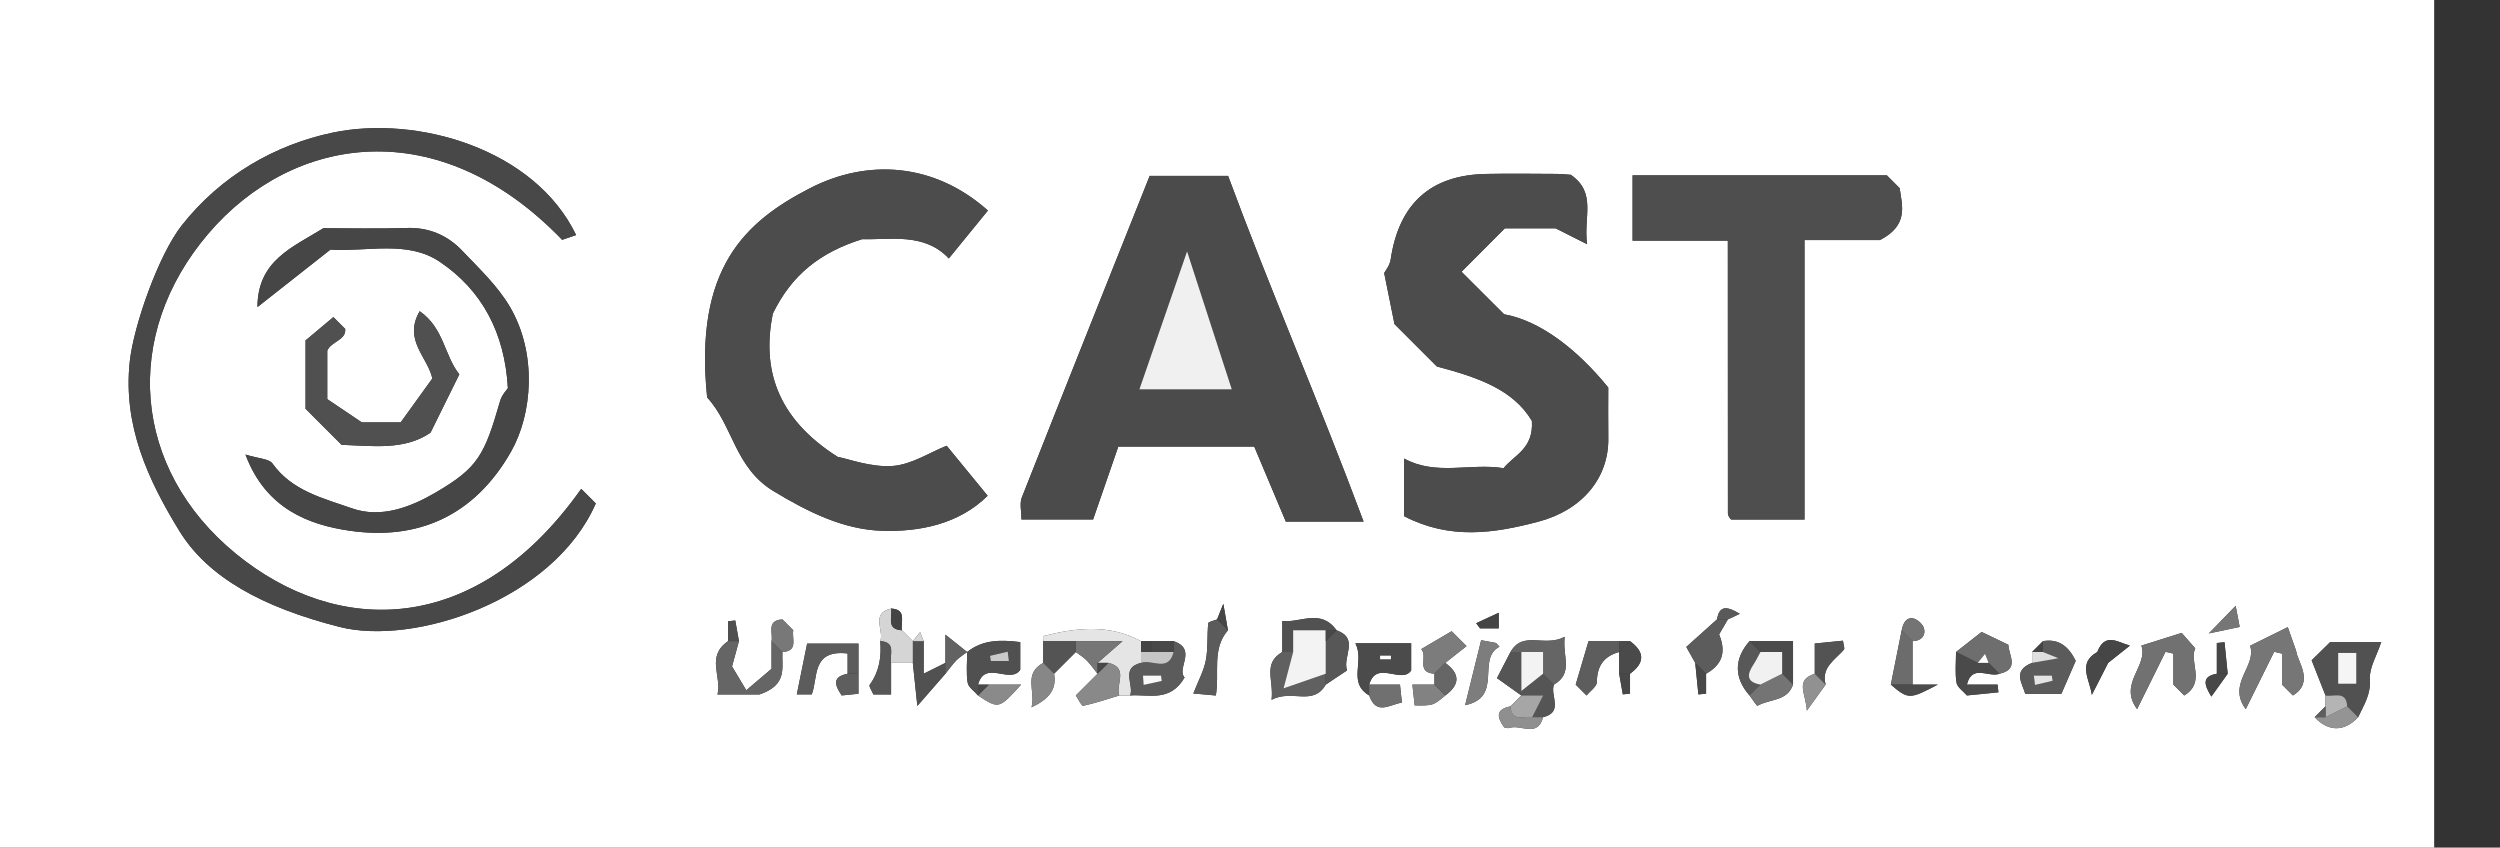 <?xml version="1.0" encoding="iso-8859-1"?>
<!-- Generator: Adobe Illustrator 19.1.0, SVG Export Plug-In . SVG Version: 6.00 Build 0)  -->
<svg version="1.1" id="Layer_1" xmlns="http://www.w3.org/2000/svg" xmlns:xlink="http://www.w3.org/1999/xlink" x="0px" y="0px"
	 viewBox="0 0 185 62.723" style="enable-background:new 0 0 185 62.723;" xml:space="preserve">
<rect x="0" y="0" width="185" height="62.723" fill="#333333" stroke="none"/>
<g id="V9wxFc.tif_1_">
	<g>
		<path style="fill:#FFFFFF;" d="M0,62.723C0,41.815,0,20.908,0,0c60.043,0,120.085,0,180.128,0c0,20.908,0,41.815,0,62.723
			C120.085,62.723,60.043,62.723,0,62.723z M150.375,48.249c0,0.268,0,0.536,0,0.804c-1.487,0.576-0.711,1.532-0.506,2.295
			c0.985,0,1.869,0,2.671,0c0.393-0.905,0.731-1.682,1.062-2.444c-0.505-1.021-1.211-1.664-2.423-1.459
			C150.911,47.713,150.643,47.981,150.375,48.249z M85.239,47.444c-0.268,0-0.536,0-0.804,0c-2.351-1.274-4.785-1.004-7.233-0.372
			c-0.031,0.008-0.004,0.243-0.004,0.372c0,0.536,0,1.072,0,1.608c-1.492,0.827-0.553,2.044-0.864,3.292
			c1.34-0.64,1.865-1.36,1.668-2.488c0.536-0.536,1.072-1.072,1.608-1.608c0.268,0.203,0.565,0.377,0.797,0.615
			c0.298,0.305,0.543,0.66,0.811,0.993c-0.268,0.268-0.536,0.536-0.804,0.804c-0.268,0.268-0.536,0.536-0.804,0.804
			c0.185,0.268,0.424,0.79,0.546,0.764c0.903-0.193,1.783-0.496,2.671-0.764c0.268,0,0.536,0,0.804,0
			c1.369-0.11,2.947,0.529,4.029-1.33c-0.625-0.67,0.965-2.071-0.812-2.691C86.311,47.444,85.775,47.444,85.239,47.444z
			 M172.087,52.269c-0.268,0.268-0.536,0.536-0.804,0.804c1.017,1.088,2.199,1.088,3.217,0c0.421-0.892,0.95-1.682,0.872-2.814
			c-0.058-0.839,0.502-1.72,0.842-2.753c-1.529,0-2.676,0-3.772,0c-0.418,0.41-0.791,0.777-1.381,1.356
			c0.315,0.8,0.671,1.701,1.026,2.602C172.087,51.733,172.087,52.001,172.087,52.269z M164.849,49.857
			c-0.078-0.778-0.156-1.555-0.234-2.333c-0.19,0.02-0.38,0.04-0.57,0.059c0,0.758,0,1.516,0,2.273
			c-1.129,0.2-0.939,0.821-0.404,1.689C164.077,50.937,164.463,50.397,164.849,49.857z M57.898,45.836
			c-1.203,0.069-0.683,0.999-0.804,1.608c0,0.649,0,1.298,0,2.045c-0.512,0.436-1.059,0.902-1.868,1.591
			c-0.452-0.756-0.782-1.308-1.055-1.764c0.134-0.492,0.322-1.182,0.511-1.872c-0.091-0.509-0.182-1.018-0.272-1.528
			c-0.177,0.019-0.355,0.039-0.532,0.058c0,0.49,0,0.98,0,1.47c-1.664,1.146-0.445,2.626-0.785,3.947c1.467,0,2.608,0,3.105,0
			c2.119-0.71,1.64-2.019,1.701-3.142c1.203-0.069,0.683-0.999,0.804-1.608C58.434,46.372,58.166,46.104,57.898,45.836z
			 M111.776,52.269c-1.179,0.235-0.959,0.861-0.457,1.569c0.139,0.014,0.277,0.07,0.381,0.032c0.819-0.3,2.075,0.755,2.488-0.797
			c1.549-0.377,0.498-1.621,0.804-2.412c1.47-0.864,0.615-2.064,0.795-3.539c-1.526,0.811-3.069-0.502-4.012,1.127
			c-0.314,0.607-0.628,1.214-0.999,1.931c0.675,0.481,1.239,0.883,1.803,1.285C112.312,51.733,112.044,52.001,111.776,52.269z
			 M120.622,47.444c-0.268,0-0.536,0-0.804,0c-0.736,0-1.473,0-2.266,0c-0.35,1.183-0.65,2.2-0.951,3.217
			c0.268,0.268,0.536,0.536,0.804,0.804c0.268-0.331,0.761-0.66,0.764-0.994c0.01-1.195,0.519-1.911,1.649-2.223
			c0,0.536,0,1.072,0,1.608c0.091,0.509,0.182,1.018,0.272,1.528c0.177-0.019,0.354-0.039,0.532-0.058c0-0.49,0-0.98,0-1.47
			C121.723,49.048,121.723,48.253,120.622,47.444z M106.951,51.465c1.102-0.809,1.102-1.604,0-2.412
			c0.525-0.414,1.05-0.827,1.574-1.24c-0.369-0.369-0.744-0.744-1.103-1.103c-0.712,0.419-1.42,0.835-2.247,1.322
			c0.508,0.583-0.43,1.723,0.972,1.825c0,0.268,0,0.536,0,0.804c-0.478,0-0.956,0-1.631,0c0.075,0.685,0.123,1.124,0.169,1.539
			C106.073,52.223,106.072,52.193,106.951,51.465z M156.004,49.053c0.524-0.417,1.048-0.834,1.61-1.281
			c-0.884-0.231-1.842-1.011-2.414,0.477c-1.492,0.827-0.553,2.044-0.405,3.174C155.198,50.633,155.601,49.843,156.004,49.053z
			 M73.177,50.661c-0.268,0-0.536,0-0.804,0c0.513-1.87,2.389-0.001,3.126-1.097c0-0.673,0-1.286,0-2.049
			c-1.449-0.174-2.762-0.197-3.93,0.734c-0.383-0.306-0.767-0.612-1.608-1.284c0,1.108,0,1.598,0,2.088
			c-0.462,0.23-0.924,0.461-1.608,0.802c0-0.958,0-1.685,0-2.411c-0.088-0.222-0.177-0.445-0.265-0.667
			c-0.18,0.222-0.36,0.445-0.539,0.667c-0.268-0.268-0.536-0.536-0.804-0.804c-0.121-0.61,0.399-1.54-0.804-1.608
			c-1.549,0.377-0.498,1.621-0.804,2.412c0.102,1.167-0.068,2.259-0.782,3.24c-0.075,0.103,0.163,0.434,0.276,0.707
			c0.339,0,0.697,0,1.31,0c0-0.828,0-1.583,0-2.339c0.536,0,1.072,0,1.608,0c0.086,0.816,0.171,1.633,0.335,3.188
			c1.015-1.165,1.547-1.774,2.078-2.384c0.268-0.333,0.514-0.689,0.811-0.993c0.232-0.238,0.529-0.412,0.797-0.615
			c0,0.757-0.083,1.527,0.036,2.265c0.056,0.349,0.5,0.636,0.768,0.951c1.54,1.011,1.54,1.011,3.189-0.804
			C74.649,50.661,73.913,50.661,73.177,50.661z M135.096,50.661c-0.343-1.281,0.695-1.826,1.352-2.584
			c0.082-0.095-0.031-0.358-0.069-0.666c-0.705,0.07-1.41,0.141-2.087,0.208c0,0.931,0,1.584,0,2.238
			c-1.503,0.479-0.644,1.473-0.586,2.732C134.321,51.736,134.708,51.199,135.096,50.661z M132.684,50.661c0-1.006,0-2.012,0-3.217
			c-1.204,0-2.21,0-3.217,0c-1.156,1.311-1.156,2.709,0,4.021c0.201,0.268,0.551,0.786,0.581,0.768
			C130.927,51.71,132.258,51.922,132.684,50.661z M145.55,50.661c0.377-1.549,1.621-0.498,2.412-0.804
			c1.501-0.338,0.682-1.37,0.657-2.143c-0.667-0.32-1.317-0.631-1.981-0.949c-0.6,0.47-1.247,0.977-1.893,1.483
			c0,0.757-0.083,1.527,0.036,2.265c0.057,0.349,0.5,0.636,0.768,0.951c0.778-0.078,1.555-0.156,2.333-0.234
			c-0.02-0.19-0.04-0.38-0.059-0.57C147.065,50.661,146.308,50.661,145.55,50.661z M98.91,46.64
			c-1.197-1.631-2.654-0.533-4.021-0.687c0,0.969,0,1.632,0,2.295c-1.47,0.864-0.615,2.064-0.795,3.539
			c1.526-0.811,3.069,0.502,4.012-1.127c0.517-0.344,1.034-0.689,1.578-1.051C99.323,48.599,100.618,47.259,98.91,46.64z
			 M141.529,50.661c0-1.072,0-2.144,0-3.217c0.944-0.022,1.041-0.812,0.689-1.237c-0.54-0.652-1.28-0.704-1.493,0.432
			c-0.268,1.34-0.536,2.68-0.804,4.021c1.307,1.117,1.407,1.086,3.473,0C142.485,50.661,142.007,50.661,141.529,50.661z
			 M90.064,45.836c-0.228,0.094-0.643,0.169-0.655,0.286c-0.093,0.913-0.008,1.854-0.18,2.747c-0.151,0.787-0.562,1.524-0.923,2.45
			c0.705,0.063,1.067,0.095,1.665,0.149c0.289-1.63-0.318-3.445,0.896-4.827c-0.089-0.511-0.178-1.022-0.342-1.959
			C90.243,45.388,90.154,45.612,90.064,45.836z M126.251,49.857c1.16-0.657,1.519-1.558,0.964-2.912
			c0.155-0.266,0.4-0.687,0.645-1.108c0.258-0.12,0.515-0.24,0.886-0.414c-0.879-0.52-1.498-0.704-1.69,0.414
			c-0.777,0.697-1.554,1.395-2.269,2.037c0.2,0.357,0.43,0.768,0.661,1.179c0.078,0.778,0.155,1.557,0.233,2.335
			c0.19-0.019,0.381-0.038,0.571-0.057C126.251,50.839,126.251,50.348,126.251,49.857z M63.527,49.857c0-0.754,0-1.509,0-2.23
			c-1.503,0-2.748,0-3.8,0c-0.279,1.371-0.515,2.531-0.764,3.758c0.338,0,0.695,0,1.108,0c0.481-1.245-0.036-3.332,2.652-3.028
			c0,0.52,0,1.01,0,1.5c-1.164,0.225-0.953,0.849-0.436,1.607c0.336-0.035,0.683-0.07,1.241-0.128
			C63.527,50.807,63.527,50.332,63.527,49.857z M101.322,50.661c0.519-1.866,2.423,0.008,3.105-1.054c0-0.747,0-1.366,0-2.004
			c-1.356,0-2.595,0-4.129,0c0.7,1.363-0.601,2.896,1.024,3.863c0.528,1.496,1.502,0.675,2.421,0.526
			c-0.046-0.428-0.084-0.779-0.143-1.33C102.802,50.661,102.062,50.661,101.322,50.661z M161.633,51.465
			c1.622-0.986,0.33-2.511,0.816-3.485c-0.514-0.586-0.855-0.974-1.005-1.146c-1.093,0.345-2.018,0.637-2.981,0.941
			c0.52,1.525-1.727,2.806-0.317,4.7c0.772-1.56,1.436-2.901,2.1-4.241c0.194,0.045,0.388,0.089,0.583,0.134
			c0,0.765,0,1.529,0,2.294C161.097,50.929,161.365,51.197,161.633,51.465z M169.674,51.465c1.622-0.986,0.33-2.511,0.244-3.285
			c-0.226-0.646-0.453-1.292-0.621-1.772c-1.219,0.603-1.985,0.981-2.79,1.379c0.516,1.514-1.731,2.795-0.32,4.688
			c0.772-1.56,1.436-2.901,2.1-4.241c0.194,0.045,0.388,0.089,0.583,0.134c0,0.765,0,1.529,0,2.294
			C169.138,50.929,169.406,51.197,169.674,51.465z M100.906,38.599c-3.298-8.848-6.952-17.265-10.027-25.583
			c-2.148,0-3.851,0-5.802,0c-3.172,7.955-6.338,15.873-9.465,23.806c-0.175,0.444-0.023,1.018-0.023,1.619c1.955,0,3.75,0,5.3,0
			c0.68-1.967,1.286-3.719,1.865-5.395c3.666,0,6.972,0,10.059,0c0.828,1.965,1.594,3.785,2.338,5.552
			C96.906,38.599,98.511,38.599,100.906,38.599z M106.329,27.121c3.109,0.82,5.665,1.729,7.03,4.024
			c0.139,2.075-1.323,2.532-2.093,3.5c-2.489-0.396-4.998,0.586-7.36-0.714c0,1.56,0,3.087,0,4.268
			c3.413,1.765,6.66,1.265,9.923,0.407c3.285-0.864,5.227-3.264,5.187-6.176c-0.018-1.325-0.003-2.651-0.003-3.752
			c-2.39-2.936-5.118-4.958-7.709-5.423c-1.517-1.514-2.441-2.437-3.151-3.145c0.804-0.806,1.818-1.822,3.207-3.214
			c0.845,0,2.449,0,3.757,0c0.774,0.391,1.311,0.662,2.328,1.175c-0.277-2.044,0.726-3.788-1.202-5.136
			c-0.297-0.019-0.682-0.064-1.067-0.065c-1.74-0.008-3.48-0.033-5.219,0.002c-4.107,0.083-6.435,2.212-7.046,6.328
			c-0.07,0.469-0.426,0.895-0.481,1.004c0.289,1.434,0.532,2.634,0.763,3.779C104.28,25.072,105.321,26.113,106.329,27.121z
			 M70.052,32.984c-1.251,0.498-2.606,1.402-4.016,1.5c-1.575,0.109-3.201-0.514-4.052-0.676c-4.571-2.899-5.601-6.587-4.799-10.591
			c1.405-2.901,3.532-4.554,6.618-5.518c2.032,0.06,4.606-0.507,6.408,1.428c0.95-1.164,1.912-2.344,2.894-3.548
			c-3.978-3.539-8.909-3.851-13.195-1.637c-4.753,2.456-8.568,5.901-7.582,15.469c1.919,2.075,2.032,5.191,4.917,6.936
			c2.584,1.563,5.184,2.836,8.002,2.931c2.774,0.093,5.715-0.484,7.838-2.592C72.099,35.481,71.209,34.395,70.052,32.984z
			 M139.116,17.764c2.155-1.108,1.631-2.566,1.46-3.84c-0.42-0.42-0.704-0.704-0.951-0.951c-6.298,0-12.557,0-18.814,0
			c0,1.645,0,3.176,0,4.837c2.432,0,4.675,0,7.048,0c0,6.822-0.001,13.503,0.006,20.184c0,0.115,0.07,0.243,0.14,0.34
			c0.075,0.103,0.191,0.178,0.116,0.111c1.879,0,3.584,0,5.413,0c0-6.949,0-13.746,0-20.681
			C135.64,17.764,137.616,17.764,139.116,17.764z M43.01,36.175c-7.791,11.029-18.091,10.908-25.549,4.807
			c-7.704-6.302-8.454-16.195-2.032-23.707c6.25-7.31,17.043-9.009,26.171,0.472c0.321-0.11,0.672-0.23,1.034-0.353
			c-3.094-6.417-11.799-8.875-17.994-7.584c-4.28,0.892-8.289,3.19-11.187,6.867c-1.711,2.171-3.559,7.403-3.849,10.071
			c-0.516,4.739,1.356,8.774,3.671,12.544c2.103,3.425,6.137,5.646,11.856,7.102c5.485,1.396,15.791-1.922,18.959-9.14
			C43.805,36.97,43.521,36.686,43.01,36.175z M19.051,22.723c1.793-1.412,3.587-2.823,5.4-4.251c2.743,0.175,5.688-0.71,8.08,0.893
			c3.116,2.087,4.827,5.251,5.052,9.362c-0.058,0.093-0.442,0.485-0.575,0.949c-1.159,4.027-1.639,4.942-4.766,6.771
			c-1.862,1.089-4.053,1.929-6.198,1.171c-2.103-0.743-4.427-1.277-5.883-3.319c-0.251-0.352-0.998-0.351-1.997-0.663
			c1.515,4.044,4.721,5.2,7.695,5.636c5.038,0.738,9.235-1.074,11.949-5.835c1.6-2.807,1.947-7.27-0.062-10.711
			c-0.904-1.549-2.278-2.843-3.533-4.163c-1.093-1.15-2.461-1.747-4.121-1.692c-2.136,0.07-4.275,0.017-6.16,0.017
			C21.603,18.326,19.07,19.287,19.051,22.723z M33.991,27.702c-1.114-1.394-1.134-3.425-2.936-4.674
			c-1.231,2.135,0.586,3.372,0.938,4.979c-0.79,1.096-1.615,2.239-2.343,3.248c-1.398,0-2.566,0-2.877,0
			c-1.343-0.904-2.113-1.423-2.555-1.72c0-1.502,0-2.546,0-3.59c0.293-0.686,1.406-0.766,1.328-1.604
			c-0.383-0.383-0.667-0.667-0.877-0.877c-0.779,0.654-1.557,1.307-2.059,1.728c0,1.994,0,3.577,0,5.058
			c0.947,0.947,1.799,1.799,2.666,2.666c2.302,0.08,4.656,0.425,6.582-0.899C32.595,30.53,33.251,29.201,33.991,27.702z
			 M109.605,47.375c-0.416,1.686-0.782,3.167-1.187,4.81c2.864-0.598,0.807-3.43,2.544-4.329c-0.086-0.092-0.172-0.184-0.257-0.277
			C110.463,47.534,110.221,47.489,109.605,47.375z M110.907,45.343c-0.568,0.263-1.118,0.518-1.668,0.773
			c0.095,0.128,0.189,0.256,0.284,0.383c0.443,0,0.885,0,1.384,0C110.907,46.008,110.907,45.657,110.907,45.343z M165.439,44.831
			c-0.607,0.625-1.002,1.031-1.985,2.043c1.354-0.285,1.795-0.378,2.283-0.481C165.636,45.863,165.569,45.51,165.439,44.831z"/>
		<path style="fill:#4B4B4B;" d="M100.906,38.599c-2.395,0-4,0-5.754,0c-0.744-1.767-1.511-3.587-2.338-5.552
			c-3.087,0-6.393,0-10.059,0c-0.579,1.675-1.185,3.427-1.865,5.395c-1.549,0-3.345,0-5.3,0c0-0.601-0.153-1.175,0.023-1.619
			c3.127-7.933,6.293-15.851,9.465-23.806c1.951,0,3.654,0,5.802,0C93.953,21.334,97.607,29.751,100.906,38.599z M84.315,28.813
			c2.316,0,4.37,0,6.838,0c-1.071-3.306-2.065-6.372-3.309-10.212C86.528,22.41,85.455,25.514,84.315,28.813z"/>
		<path style="fill:#4C4C4C;" d="M106.329,27.121c-1.008-1.009-2.05-2.05-3.138-3.138c-0.231-1.144-0.473-2.345-0.763-3.779
			c0.054-0.109,0.411-0.535,0.481-1.004c0.611-4.116,2.939-6.245,7.046-6.328c1.739-0.035,3.48-0.01,5.219-0.002
			c0.385,0.002,0.77,0.046,1.067,0.065c1.928,1.348,0.925,3.092,1.202,5.136c-1.017-0.513-1.554-0.784-2.328-1.175
			c-1.308,0-2.911,0-3.757,0c-1.389,1.392-2.403,2.408-3.207,3.214c0.71,0.708,1.634,1.631,3.151,3.145
			c2.591,0.465,5.32,2.487,7.709,5.423c0,1.101-0.015,2.427,0.003,3.752c0.04,2.912-1.902,5.312-5.187,6.176
			c-3.263,0.858-6.509,1.358-9.923-0.407c0-1.181,0-2.707,0-4.268c2.362,1.3,4.872,0.318,7.36,0.714
			c0.77-0.968,2.232-1.425,2.093-3.5C111.994,28.85,109.438,27.941,106.329,27.121z"/>
		<path style="fill:#4C4C4C;" d="M70.052,32.984c1.156,1.411,2.047,2.498,3.034,3.701c-2.123,2.108-5.064,2.686-7.838,2.592
			c-2.819-0.095-5.418-1.368-8.002-2.931c-2.885-1.745-2.998-4.861-4.917-6.936c-0.986-9.568,2.829-13.013,7.582-15.469
			c4.286-2.214,9.217-1.903,13.195,1.637c-0.982,1.204-1.944,2.384-2.894,3.548c-1.802-1.935-4.376-1.368-6.408-1.428
			c-3.086,0.964-5.214,2.617-6.618,5.518c-0.803,4.004,0.228,7.693,4.799,10.591c0.851,0.162,2.477,0.785,4.052,0.676
			C67.447,34.386,68.801,33.481,70.052,32.984z"/>
		<path style="fill:#4E4E4E;" d="M139.116,17.764c-1.501,0-3.476,0-5.582,0c0,6.936,0,13.733,0,20.681c-1.829,0-3.535,0-5.413,0
			c0.075,0.067-0.04-0.008-0.116-0.111c-0.071-0.097-0.14-0.225-0.14-0.34c-0.007-6.681-0.006-13.362-0.006-20.184
			c-2.373,0-4.616,0-7.048,0c0-1.662,0-3.192,0-4.837c6.257,0,12.517,0,18.814,0c0.247,0.247,0.531,0.531,0.951,0.951
			C140.748,15.198,141.272,16.655,139.116,17.764z"/>
		<path style="fill:#484848;" d="M43.01,36.175c0.511,0.511,0.795,0.795,1.079,1.079c-3.168,7.218-13.474,10.536-18.959,9.14
			c-5.719-1.456-9.753-3.677-11.856-7.102c-2.315-3.77-4.186-7.805-3.671-12.544c0.29-2.667,2.138-7.899,3.849-10.071
			c2.898-3.678,6.907-5.975,11.187-6.867c6.195-1.292,14.9,1.167,17.994,7.584c-0.361,0.123-0.713,0.244-1.034,0.353
			c-9.128-9.481-19.921-7.782-26.171-0.472c-6.422,7.512-5.672,17.405,2.032,23.707C24.919,47.083,35.219,47.204,43.01,36.175z"/>
		<path style="fill:#464646;" d="M19.051,22.723c0.018-3.436,2.551-4.397,4.881-5.836c1.885,0,4.025,0.053,6.16-0.017
			c1.659-0.054,3.027,0.542,4.121,1.692c1.255,1.32,2.629,2.614,3.533,4.163c2.009,3.442,1.662,7.904,0.062,10.711
			c-2.714,4.761-6.91,6.572-11.949,5.835c-2.974-0.436-6.18-1.592-7.695-5.636c0.999,0.313,1.746,0.311,1.997,0.663
			c1.455,2.042,3.78,2.576,5.883,3.319c2.145,0.758,4.336-0.082,6.198-1.171c3.127-1.829,3.607-2.744,4.766-6.771
			c0.133-0.464,0.517-0.856,0.575-0.949c-0.225-4.111-1.936-7.274-5.052-9.362c-2.392-1.603-5.337-0.718-8.08-0.893
			C22.638,19.9,20.845,21.312,19.051,22.723z"/>
		<path style="fill:#505050;" d="M33.991,27.702c-0.74,1.499-1.396,2.828-2.131,4.316c-1.927,1.323-4.281,0.978-6.582,0.899
			c-0.867-0.867-1.719-1.719-2.666-2.666c0-1.481,0-3.064,0-5.058c0.502-0.421,1.28-1.074,2.059-1.728
			c0.209,0.209,0.493,0.493,0.877,0.877c0.078,0.838-1.034,0.918-1.328,1.604c0,1.044,0,2.089,0,3.59
			c0.441,0.297,1.211,0.816,2.555,1.72c0.31,0,1.478,0,2.877,0c0.728-1.009,1.552-2.152,2.343-3.248
			c-0.352-1.606-2.169-2.843-0.938-4.979C32.857,24.277,32.876,26.309,33.991,27.702z"/>
		<path style="fill:#515151;" d="M172.087,51.465c-0.355-0.901-0.711-1.803-1.026-2.602c0.59-0.579,0.963-0.945,1.381-1.356
			c1.095,0,2.243,0,3.772,0c-0.341,1.033-0.901,1.914-0.842,2.753c0.078,1.132-0.45,1.921-0.872,2.814
			c-0.268-0.268-0.536-0.536-0.804-0.804C173.626,51.066,172.696,51.586,172.087,51.465z M173.025,48.316c0,0.782,0,1.497,0,2.278
			c0.491,0,0.849,0,1.34,0c0-0.782,0-1.497,0-2.278C173.874,48.316,173.516,48.316,173.025,48.316z"/>
		<path style="fill:#767676;" d="M168.87,50.661c0-0.765,0-1.529,0-2.294c-0.194-0.045-0.388-0.089-0.583-0.134
			c-0.664,1.341-1.328,2.682-2.1,4.241c-1.411-1.893,0.836-3.174,0.32-4.688c0.804-0.397,1.57-0.776,2.79-1.379
			c0.168,0.48,0.395,1.126,0.621,1.772c0.086,0.773,1.378,2.299-0.244,3.285C169.406,51.197,169.138,50.929,168.87,50.661z"/>
		<path style="fill:#717171;" d="M160.829,50.661c0-0.765,0-1.529,0-2.294c-0.194-0.045-0.388-0.089-0.583-0.134
			c-0.664,1.341-1.328,2.681-2.1,4.241c-1.411-1.893,0.836-3.174,0.317-4.7c0.963-0.304,1.888-0.596,2.981-0.941
			c0.151,0.172,0.491,0.56,1.005,1.146c-0.486,0.973,0.806,2.499-0.816,3.485C161.365,51.197,161.097,50.929,160.829,50.661z"/>
		<path style="fill:#E5E5E5;" d="M83.631,51.465c-0.268,0-0.536,0-0.804,0c-0.306-0.791,0.745-2.035-0.804-2.412
			c-0.268,0-0.536,0-0.804,0c0.505-0.439,1.01-0.877,1.85-1.608c-1.463,0-2.461,0-3.459,0c-0.804,0-1.608,0-2.412,0
			c0-0.129-0.027-0.364,0.004-0.372c2.448-0.631,4.882-0.902,7.233,0.372c0,0.268,0,0.536,0,0.804s0,0.536,0,0.804
			C82.886,49.43,83.937,50.674,83.631,51.465z"/>
		<path style="fill:#656565;" d="M57.898,48.249c-0.061,1.123,0.418,2.433-1.701,3.142c-0.497,0-1.638,0-3.105,0
			c0.34-1.32-0.879-2.8,0.785-3.947c0.268,0,0.536,0,0.804,0c-0.188,0.69-0.376,1.38-0.511,1.872
			c0.273,0.456,0.603,1.008,1.055,1.764c0.808-0.689,1.356-1.155,1.868-1.591c0-0.746,0-1.396,0-2.045
			C57.362,47.713,57.63,47.981,57.898,48.249z"/>
		<path style="fill:#4B4B4B;" d="M101.322,51.465c-1.625-0.966-0.324-2.5-1.024-3.863c1.534,0,2.772,0,4.129,0
			c0,0.638,0,1.257,0,2.004c-0.682,1.062-2.586-0.812-3.105,1.054C101.322,50.929,101.322,51.197,101.322,51.465z M102.93,48.785
			c0-0.089,0-0.179,0-0.268c-0.268,0-0.536,0-0.804,0c0,0.089,0,0.179,0,0.268C102.394,48.785,102.662,48.785,102.93,48.785z"/>
		<path style="fill:#5B5B5B;" d="M151.179,47.444c1.212-0.205,1.918,0.437,2.423,1.459c-0.331,0.762-0.668,1.539-1.062,2.444
			c-0.802,0-1.687,0-2.671,0c-0.205-0.763-0.982-1.719,0.506-2.295c0.511-0.089,1.022-0.178,1.959-0.342
			c-0.707-0.283-0.931-0.372-1.155-0.462C151.179,47.981,151.179,47.713,151.179,47.444z M150.502,49.994
			c0.029,0.232,0.058,0.463,0.087,0.695c0.436-0.104,0.872-0.208,1.308-0.312c-0.021-0.127-0.042-0.255-0.063-0.382
			C151.39,49.994,150.946,49.994,150.502,49.994z"/>
		<path style="fill:#505050;" d="M71.569,48.249c1.168-0.931,2.481-0.908,3.93-0.734c0,0.763,0,1.375,0,2.049
			c-0.737,1.096-2.613-0.773-3.126,1.097c0,0.268,0,0.536,0,0.804c-0.268-0.315-0.711-0.602-0.768-0.951
			C71.486,49.776,71.569,49.006,71.569,48.249z M74.658,48.915c-0.029-0.232-0.058-0.463-0.087-0.695
			c-0.436,0.104-0.872,0.208-1.308,0.312c0.021,0.127,0.041,0.255,0.062,0.382C73.769,48.915,74.214,48.915,74.658,48.915z"/>
		<path style="fill:#5B5B5B;" d="M83.631,51.465c0.306-0.791-0.745-2.035,0.804-2.412c0.791-0.306,2.035,0.745,2.412-0.804
			c0-0.268,0-0.536,0-0.804c1.778,0.619,0.187,2.02,0.812,2.691C86.577,51.994,85,51.356,83.631,51.465z M84.582,49.994
			c0.015,0.23,0.03,0.459,0.045,0.689c0.448-0.098,0.896-0.195,1.343-0.293c-0.018-0.132-0.036-0.264-0.054-0.396
			C85.472,49.994,85.027,49.994,84.582,49.994z"/>
		<path style="fill:#555555;" d="M112.58,51.465c-0.564-0.402-1.128-0.804-1.803-1.285c0.371-0.717,0.685-1.324,0.999-1.931
			c0.268,0,0.536,0,0.804,0c0,0.756,0,1.513,0,2.885c0.839-0.666,1.224-0.971,1.608-1.277c0.268,0.268,0.536,0.536,0.804,0.804
			c-0.306,0.791,0.745,2.035-0.804,2.412c-0.268,0-0.536,0-0.804,0c0.232-0.457,0.463-0.914,0.816-1.608
			C113.51,51.465,113.045,51.465,112.58,51.465z"/>
		<path style="fill:#5C5C5C;" d="M62.723,49.857c0-0.49,0-0.98,0-1.5c-2.688-0.304-2.171,1.783-2.652,3.028c-0.413,0-0.77,0-1.108,0
			c0.249-1.227,0.485-2.387,0.764-3.758c1.052,0,2.297,0,3.8,0c0,0.722,0,1.476,0,2.23C63.259,49.857,62.991,49.857,62.723,49.857z"
			/>
		<path style="fill:#606060;" d="M98.105,50.661c-0.942,1.629-2.486,0.316-4.012,1.127c0.18-1.476-0.674-2.675,0.795-3.539
			c0.268,0,0.536,0,0.804,0c-0.196,0.743-0.392,1.485-0.71,2.693c1.208-0.42,2.166-0.752,3.123-1.084
			C98.105,50.125,98.105,50.393,98.105,50.661z"/>
		<path style="fill:#5C5C5C;" d="M125.446,49.053c-0.23-0.411-0.461-0.822-0.661-1.179c0.715-0.642,1.492-1.34,2.269-2.037
			c0.268,0,0.536,0,0.804,0c-0.245,0.421-0.49,0.842-0.645,1.108c0.556,1.354,0.196,2.255-0.964,2.912
			C125.982,49.589,125.714,49.321,125.446,49.053z"/>
		<path style="fill:#5B5B5B;" d="M90.868,46.64c-1.215,1.382-0.607,3.197-0.896,4.827c-0.597-0.053-0.96-0.086-1.665-0.149
			c0.361-0.925,0.772-1.663,0.923-2.45c0.171-0.894,0.086-1.834,0.18-2.747c0.012-0.116,0.427-0.191,0.655-0.286
			C90.332,46.104,90.6,46.372,90.868,46.64z"/>
		<path style="fill:#656565;" d="M114.993,50.661c-0.268-0.268-0.536-0.536-0.804-0.804c0-0.469,0-0.939,0-1.608
			c-0.67,0-1.139,0-1.608,0c-0.268,0-0.536,0-0.804,0c0.942-1.629,2.486-0.316,4.012-1.127
			C115.607,48.597,116.462,49.797,114.993,50.661z"/>
		<path style="fill:#5D5D5D;" d="M116.601,50.661c0.301-1.017,0.601-2.033,0.951-3.217c0.793,0,1.529,0,2.266,0
			c0,0.268,0,0.536,0,0.804c-1.13,0.311-1.638,1.028-1.649,2.223c-0.003,0.334-0.496,0.663-0.764,0.994
			C117.137,51.197,116.869,50.929,116.601,50.661z"/>
		<path style="fill:#6E6E6E;" d="M144.746,48.249c0.646-0.506,1.293-1.013,1.893-1.483c0.663,0.318,1.313,0.629,1.981,0.949
			c0.024,0.773,0.843,1.804-0.657,2.143c-0.268-0.268-0.536-0.536-0.804-0.804c-0.088-0.222-0.177-0.445-0.265-0.667
			c-0.18,0.222-0.36,0.445-0.539,0.667C145.818,48.785,145.282,48.517,144.746,48.249z"/>
		<path style="fill:#7D7D7D;" d="M109.605,47.375c0.616,0.114,0.858,0.159,1.099,0.204c0.086,0.093,0.172,0.185,0.257,0.277
			c-1.737,0.9,0.32,3.731-2.544,4.329C108.824,50.541,109.189,49.06,109.605,47.375z"/>
		<path style="fill:#898989;" d="M82.023,49.053c1.549,0.377,0.498,1.621,0.804,2.412c-0.887,0.268-1.767,0.57-2.671,0.764
			c-0.122,0.026-0.361-0.496-0.546-0.764c0.268-0.268,0.536-0.536,0.804-0.804c0.268-0.268,0.536-0.536,0.804-0.804
			C81.487,49.589,81.755,49.321,82.023,49.053z"/>
		<path style="fill:#515151;" d="M68.352,47.444c0,0.726,0,1.452,0,2.411c0.684-0.341,1.146-0.572,1.608-0.802
			c0,0.268,0,0.536,0,0.804c-0.531,0.609-1.062,1.219-2.078,2.384c-0.163-1.555-0.249-2.371-0.335-3.188c0-0.536,0-1.072,0-1.608
			C67.816,47.444,68.084,47.444,68.352,47.444z"/>
		<path style="fill:#D5D5D5;" d="M67.548,47.444c0,0.536,0,1.072,0,1.608c-0.536,0-1.072,0-1.608,0
			c-0.121-0.61,0.399-1.54-0.804-1.608c0.306-0.791-0.745-2.035,0.804-2.412c0.121,0.61-0.399,1.54,0.804,1.608
			C67.012,46.908,67.28,47.176,67.548,47.444z"/>
		<path style="fill:#6C6C6C;" d="M139.921,50.661c0.268-1.34,0.536-2.68,0.804-4.021c0.268,0.268,0.536,0.536,0.804,0.804
			c0,1.072,0,2.144,0,3.217C140.993,50.661,140.457,50.661,139.921,50.661z"/>
		<path style="fill:#7C7C7C;" d="M106.147,49.857c-1.402-0.103-0.464-1.242-0.972-1.825c0.827-0.487,1.535-0.903,2.247-1.322
			c0.359,0.359,0.734,0.734,1.103,1.103c-0.524,0.413-1.049,0.827-1.574,1.24C106.683,49.321,106.415,49.589,106.147,49.857z"/>
		<path style="fill:#575757;" d="M98.105,50.661c0-0.268,0-0.536,0-0.804c0-0.804,0-1.608,0-2.412
			c0.268-0.268,0.536-0.536,0.804-0.804c1.708,0.619,0.413,1.958,0.774,2.97C99.14,49.972,98.623,50.317,98.105,50.661z"/>
		<path style="fill:#4A4A4A;" d="M147.158,49.053c0.268,0.268,0.536,0.536,0.804,0.804c-0.791,0.306-2.035-0.745-2.412,0.804
			c0,0.268,0,0.536,0,0.804c-0.268-0.315-0.711-0.602-0.768-0.951c-0.119-0.738-0.036-1.508-0.036-2.265
			c0.536,0.268,1.072,0.536,1.608,0.804C146.622,49.053,146.89,49.053,147.158,49.053z"/>
		<path style="fill:#585858;" d="M129.467,51.465c-1.156-1.311-1.156-2.709,0-4.021c0.268,0.268,0.536,0.536,0.804,0.804
			c-0.166,0.3-0.313,0.611-0.5,0.897c-0.479,0.727-0.603,1.319,0.5,1.516C130.003,50.929,129.735,51.197,129.467,51.465z"/>
		<path style="fill:#4B4B4B;" d="M130.271,48.249c-0.268-0.268-0.536-0.536-0.804-0.804c1.006,0,2.012,0,3.217,0
			c0,1.204,0,2.21,0,3.217c-0.268-0.268-0.536-0.536-0.804-0.804c0-0.469,0-0.939,0-1.608
			C131.21,48.249,130.741,48.249,130.271,48.249z"/>
		<path style="fill:#535353;" d="M134.292,49.857c0-0.654,0-1.307,0-2.238c0.677-0.068,1.382-0.138,2.087-0.208
			c0.038,0.309,0.151,0.572,0.069,0.666c-0.657,0.759-1.695,1.303-1.352,2.584C134.828,50.393,134.56,50.125,134.292,49.857z"/>
		<path style="fill:#575757;" d="M65.136,47.444c1.203,0.069,0.683,0.999,0.804,1.608c0,0.755,0,1.511,0,2.339
			c-0.613,0-0.971,0-1.31,0c-0.113-0.274-0.351-0.604-0.276-0.707C65.068,49.703,65.238,48.611,65.136,47.444z"/>
		<path style="fill:#515151;" d="M95.693,48.249c-0.268,0-0.536,0-0.804,0c0-0.663,0-1.327,0-2.295
			c1.367,0.154,2.823-0.944,4.021,0.687c-0.268,0-0.536,0-0.804,0c-0.732,0-1.464,0-2.412,0
			C95.693,47.299,95.693,47.774,95.693,48.249z"/>
		<path style="fill:#767676;" d="M79.61,47.444c0.998,0,1.996,0,3.459,0c-0.841,0.731-1.346,1.17-1.85,1.608
			c0,0.268,0,0.536,0,0.804c-0.268-0.333-0.514-0.689-0.811-0.993c-0.232-0.238-0.529-0.412-0.797-0.615
			C79.61,47.981,79.61,47.713,79.61,47.444z"/>
		<path style="fill:#545454;" d="M79.61,47.444c0,0.268,0,0.536,0,0.804c-0.536,0.536-1.072,1.072-1.608,1.608
			c-0.268-0.268-0.536-0.536-0.804-0.804c0-0.536,0-1.072,0-1.608C78.002,47.444,78.806,47.444,79.61,47.444z"/>
		<path style="fill:#747474;" d="M131.88,49.857c0.268,0.268,0.536,0.536,0.804,0.804c-0.425,1.261-1.757,1.048-2.635,1.572
			c-0.03,0.018-0.38-0.5-0.581-0.768c0.268-0.268,0.536-0.536,0.804-0.804C130.807,50.393,131.343,50.125,131.88,49.857z"/>
		<path style="fill:#8A8A8A;" d="M73.177,50.661c0.736,0,1.471,0,2.385,0c-1.649,1.816-1.649,1.816-3.189,0.804
			C72.641,51.197,72.909,50.929,73.177,50.661z"/>
		<path style="fill:#878787;" d="M77.198,49.053c0.268,0.268,0.536,0.536,0.804,0.804c0.198,1.128-0.328,1.848-1.668,2.488
			C76.645,51.097,75.705,49.88,77.198,49.053z"/>
		<path style="fill:#707070;" d="M101.322,51.465c0-0.268,0-0.536,0-0.804c0.74,0,1.48,0,2.277,0
			c0.059,0.551,0.097,0.902,0.143,1.33C102.824,52.14,101.85,52.962,101.322,51.465z"/>
		<path style="fill:#484848;" d="M156.004,49.053c-0.403,0.79-0.806,1.58-1.209,2.37c-0.147-1.13-1.087-2.347,0.405-3.174
			C155.468,48.517,155.736,48.785,156.004,49.053z"/>
		<path style="fill:#828282;" d="M106.951,51.465c-0.879,0.728-0.878,0.758-2.267,0.735c-0.046-0.415-0.094-0.854-0.169-1.539
			c0.675,0,1.153,0,1.631,0C106.415,50.929,106.683,51.197,106.951,51.465z"/>
		<path style="fill:#666666;" d="M106.951,51.465c-0.268-0.268-0.536-0.536-0.804-0.804c0-0.268,0-0.536,0-0.804
			c0.268-0.268,0.536-0.536,0.804-0.804C108.053,49.862,108.053,50.656,106.951,51.465z"/>
		<path style="fill:#4A4A4A;" d="M119.817,49.857c0-0.536,0-1.072,0-1.608c0.268-0.268,0.536-0.536,0.804-0.804
			c1.102,0.809,1.102,1.604,0,2.412C120.353,49.857,120.085,49.857,119.817,49.857z"/>
		<path style="fill:#8F8F8F;" d="M113.384,53.073c0.268,0,0.536,0,0.804,0c-0.413,1.552-1.669,0.497-2.488,0.797
			c-0.104,0.038-0.242-0.018-0.381-0.032c-0.502-0.708-0.723-1.334,0.457-1.569C111.845,53.472,112.775,52.952,113.384,53.073z"/>
		<path style="fill:#949494;" d="M173.695,52.269c0.268,0.268,0.536,0.536,0.804,0.804c-1.017,1.088-2.199,1.088-3.217,0
			c0.268,0,0.536,0,0.804,0C172.623,52.805,173.159,52.537,173.695,52.269z"/>
		<path style="fill:#4C4C4C;" d="M139.921,50.661c0.536,0,1.072,0,1.608,0c0.478,0,0.956,0,1.865,0
			C141.328,51.747,141.227,51.778,139.921,50.661z"/>
		<path style="fill:#464646;" d="M156.004,49.053c-0.268-0.268-0.536-0.536-0.804-0.804c0.572-1.488,1.53-0.708,2.414-0.477
			C157.052,48.219,156.528,48.636,156.004,49.053z"/>
		<path style="fill:#787878;" d="M57.898,48.249c-0.268-0.268-0.536-0.536-0.804-0.804c0.121-0.61-0.399-1.54,0.804-1.608
			c0.268,0.268,0.536,0.536,0.804,0.804C58.581,47.25,59.101,48.18,57.898,48.249z"/>
		<path style="fill:#A6A6A6;" d="M113.384,53.073c-0.61-0.121-1.54,0.399-1.608-0.804c0.268-0.268,0.536-0.536,0.804-0.804
			c0.465,0,0.93,0,1.62,0C113.848,52.16,113.616,52.617,113.384,53.073z"/>
		<path style="fill:#5E5E5E;" d="M62.723,49.857c0.268,0,0.536,0,0.804,0c0,0.475,0,0.95,0,1.479
			c-0.557,0.057-0.905,0.093-1.241,0.128C61.77,50.706,61.559,50.082,62.723,49.857z"/>
		<path style="fill:#626262;" d="M69.96,49.857c0-0.268,0-0.536,0-0.804c0-0.49,0-0.98,0-2.088c0.841,0.672,1.225,0.978,1.608,1.284
			c-0.268,0.203-0.565,0.377-0.797,0.615C70.474,49.168,70.229,49.523,69.96,49.857z"/>
		<path style="fill:#919191;" d="M134.292,49.857c0.268,0.268,0.536,0.536,0.804,0.804c-0.388,0.538-0.775,1.075-1.39,1.928
			C133.648,51.33,132.789,50.336,134.292,49.857z"/>
		<path style="fill:#444444;" d="M110.907,45.343c0,0.313,0,0.665,0,1.157c-0.499,0-0.942,0-1.384,0
			c-0.095-0.128-0.189-0.256-0.284-0.383C109.789,45.862,110.339,45.607,110.907,45.343z"/>
		<path style="fill:#484848;" d="M125.446,49.053c0.268,0.268,0.536,0.536,0.804,0.804c0,0.491,0,0.983,0,1.474
			c-0.19,0.019-0.381,0.038-0.571,0.057C125.602,50.609,125.524,49.831,125.446,49.053z"/>
		<path style="fill:#767676;" d="M165.439,44.831c0.129,0.678,0.196,1.032,0.297,1.562c-0.488,0.103-0.929,0.196-2.283,0.481
			C164.438,45.862,164.832,45.456,165.439,44.831z"/>
		<path style="fill:#484848;" d="M164.849,49.857c-0.386,0.54-0.773,1.08-1.209,1.689c-0.535-0.868-0.725-1.489,0.404-1.689
			C164.313,49.857,164.581,49.857,164.849,49.857z"/>
		<path style="fill:#474747;" d="M164.849,49.857c-0.268,0-0.536,0-0.804,0c0-0.758,0-1.516,0-2.273c0.19-0.02,0.38-0.04,0.57-0.059
			C164.693,48.302,164.771,49.079,164.849,49.857z"/>
		<path style="fill:#747474;" d="M141.529,47.444c-0.268-0.268-0.536-0.536-0.804-0.804c0.214-1.136,0.953-1.084,1.493-0.432
			C142.57,46.632,142.474,47.423,141.529,47.444z"/>
		<path style="fill:#4B4B4B;" d="M145.55,51.465c0-0.268,0-0.536,0-0.804c0.758,0,1.516,0,2.273,0c0.02,0.19,0.04,0.38,0.059,0.57
			C147.105,51.309,146.328,51.387,145.55,51.465z"/>
		<path style="fill:#B4B4B4;" d="M173.695,52.269c-0.536,0.268-1.072,0.536-1.608,0.804c0-0.268,0-0.536,0-0.804
			c0-0.268,0-0.536,0-0.804C172.696,51.586,173.626,51.066,173.695,52.269z"/>
		<path style="fill:#484848;" d="M119.817,49.857c0.268,0,0.536,0,0.804,0c0,0.49,0,0.98,0,1.47
			c-0.177,0.019-0.354,0.039-0.532,0.058C119.999,50.875,119.908,50.366,119.817,49.857z"/>
		<path style="fill:#444444;" d="M66.744,46.64c-1.203-0.069-0.683-0.999-0.804-1.608C67.143,45.101,66.623,46.031,66.744,46.64z"/>
		<path style="fill:#464646;" d="M90.868,46.64c-0.268-0.268-0.536-0.536-0.804-0.804c0.09-0.224,0.179-0.449,0.462-1.155
			C90.69,45.619,90.779,46.13,90.868,46.64z"/>
		<path style="fill:#484848;" d="M86.847,47.444c0,0.268,0,0.536,0,0.804c-0.536,0-1.072,0-1.608,0c0-0.268,0-0.536,0-0.804
			C85.775,47.444,86.311,47.444,86.847,47.444z"/>
		<path style="fill:#4F4F4F;" d="M54.682,47.444c-0.268,0-0.536,0-0.804,0c0-0.49,0-0.98,0-1.47
			c0.177-0.019,0.355-0.039,0.532-0.058C54.5,46.426,54.591,46.935,54.682,47.444z"/>
		<path style="fill:#DFDFDF;" d="M151.179,48.249c0.224,0.09,0.449,0.179,1.155,0.462c-0.938,0.164-1.449,0.253-1.959,0.342
			c0-0.268,0-0.536,0-0.804C150.643,48.249,150.911,48.249,151.179,48.249z"/>
		<path style="fill:#5A5A5A;" d="M127.859,45.836c-0.268,0-0.536,0-0.804,0c0.192-1.118,0.811-0.934,1.69-0.414
			C128.374,45.596,128.116,45.716,127.859,45.836z"/>
		<path style="fill:#5E5E5E;" d="M172.087,52.269c0,0.268,0,0.536,0,0.804c-0.268,0-0.536,0-0.804,0
			C171.551,52.805,171.819,52.537,172.087,52.269z"/>
		<path style="fill:#444444;" d="M85.239,47.444c0,0.268,0,0.536,0,0.804c-0.268,0-0.536,0-0.804,0c0-0.268,0-0.536,0-0.804
			C84.703,47.444,84.971,47.444,85.239,47.444z"/>
		<path style="fill:#4A4A4A;" d="M120.622,47.444c-0.268,0.268-0.536,0.536-0.804,0.804c0-0.268,0-0.536,0-0.804
			C120.085,47.444,120.353,47.444,120.622,47.444z"/>
		<path style="fill:#484848;" d="M168.87,50.661c0.268,0.268,0.536,0.536,0.804,0.804C169.406,51.197,169.138,50.929,168.87,50.661z
			"/>
		<path style="fill:#484848;" d="M160.829,50.661c0.268,0.268,0.536,0.536,0.804,0.804
			C161.365,51.197,161.097,50.929,160.829,50.661z"/>
		<path style="fill:#D5D5D5;" d="M68.352,47.444c-0.268,0-0.536,0-0.804,0c0.18-0.222,0.36-0.445,0.539-0.667
			C68.176,47,68.264,47.222,68.352,47.444z"/>
		<path style="fill:#444444;" d="M151.179,48.249c-0.268,0-0.536,0-0.804,0c0.268-0.268,0.536-0.536,0.804-0.804
			C151.179,47.713,151.179,47.981,151.179,48.249z"/>
		<path style="fill:#484848;" d="M116.601,50.661c0.268,0.268,0.536,0.536,0.804,0.804
			C117.137,51.197,116.869,50.929,116.601,50.661z"/>
		<path style="fill:#484848;" d="M58.702,46.64c-0.268-0.268-0.536-0.536-0.804-0.804C58.166,46.104,58.434,46.372,58.702,46.64z"/>
		<path style="fill:#4B4B4B;" d="M80.414,50.661c-0.268,0.268-0.536,0.536-0.804,0.804C79.878,51.197,80.146,50.929,80.414,50.661z"
			/>
		<path style="fill:#484848;" d="M73.177,50.661c-0.268,0.268-0.536,0.536-0.804,0.804c0-0.268,0-0.536,0-0.804
			C72.641,50.661,72.909,50.661,73.177,50.661z"/>
		<path style="fill:#F0F0F0;" d="M84.315,28.813c1.14-3.299,2.213-6.403,3.529-10.212c1.244,3.84,2.238,6.906,3.309,10.212
			C88.686,28.813,86.632,28.813,84.315,28.813z"/>
		<path style="fill:#F5F5F5;" d="M173.025,48.316c0.491,0,0.849,0,1.34,0c0,0.782,0,1.497,0,2.278c-0.491,0-0.849,0-1.34,0
			C173.025,49.812,173.025,49.097,173.025,48.316z"/>
		<path style="fill:#C6C6C6;" d="M84.435,48.249c0.268,0,0.536,0,0.804,0c0.536,0,1.072,0,1.608,0
			c-0.377,1.549-1.621,0.498-2.412,0.804C84.435,48.785,84.435,48.517,84.435,48.249z"/>
		<path style="fill:#484848;" d="M81.218,49.857c0-0.268,0-0.536,0-0.804c0.268,0,0.536,0,0.804,0
			C81.755,49.321,81.487,49.589,81.218,49.857z"/>
		<path style="fill:#FFFFFF;" d="M102.93,48.785c-0.268,0-0.536,0-0.804,0c0-0.089,0-0.179,0-0.268c0.268,0,0.536,0,0.804,0
			C102.93,48.606,102.93,48.695,102.93,48.785z"/>
		<path style="fill:#E4E4E4;" d="M150.502,49.994c0.444,0,0.888,0,1.332,0c0.021,0.127,0.042,0.255,0.063,0.382
			c-0.436,0.104-0.872,0.208-1.308,0.312C150.56,50.457,150.531,50.226,150.502,49.994z"/>
		<path style="fill:#CACACA;" d="M74.658,48.915c-0.445,0-0.889,0-1.334,0c-0.021-0.127-0.041-0.255-0.062-0.382
			c0.436-0.104,0.872-0.208,1.308-0.312C74.6,48.452,74.629,48.684,74.658,48.915z"/>
		<path style="fill:#F9F9F9;" d="M84.582,49.994c0.445,0,0.889,0,1.334,0c0.018,0.132,0.036,0.264,0.054,0.396
			c-0.448,0.098-0.896,0.195-1.343,0.293C84.612,50.453,84.597,50.224,84.582,49.994z"/>
		<path style="fill:#F3F3F3;" d="M112.58,48.249c0.469,0,0.939,0,1.608,0c0,0.67,0,1.139,0,1.608
			c-0.385,0.305-0.77,0.611-1.608,1.277C112.58,49.761,112.58,49.005,112.58,48.249z"/>
		<path style="fill:#F3F3F3;" d="M95.693,48.249c0-0.475,0-0.95,0-1.608c0.949,0,1.681,0,2.412,0c0,0.268,0,0.536,0,0.804
			c0,0.804,0,1.608,0,2.412c-0.957,0.332-1.915,0.665-3.123,1.084C95.301,49.734,95.497,48.991,95.693,48.249z"/>
		<path style="fill:#FFFFFF;" d="M147.158,49.053c-0.268,0-0.536,0-0.804,0c0.18-0.222,0.36-0.445,0.539-0.667
			C146.982,48.608,147.07,48.83,147.158,49.053z"/>
		<path style="fill:#494949;" d="M106.951,49.053c-0.268,0.268-0.536,0.536-0.804,0.804
			C106.415,49.589,106.683,49.321,106.951,49.053z"/>
		<path style="fill:#484848;" d="M98.105,47.444c0-0.268,0-0.536,0-0.804c0.268,0,0.536,0,0.804,0
			C98.642,46.908,98.374,47.176,98.105,47.444z"/>
		<path style="fill:#F1F1F1;" d="M131.88,49.857c-0.536,0.268-1.072,0.536-1.608,0.804c-1.103-0.197-0.979-0.789-0.5-1.516
			c0.188-0.285,0.335-0.597,0.5-0.897c0.469,0,0.939,0,1.608,0C131.88,48.918,131.88,49.388,131.88,49.857z"/>
	</g>
</g>
</svg>
